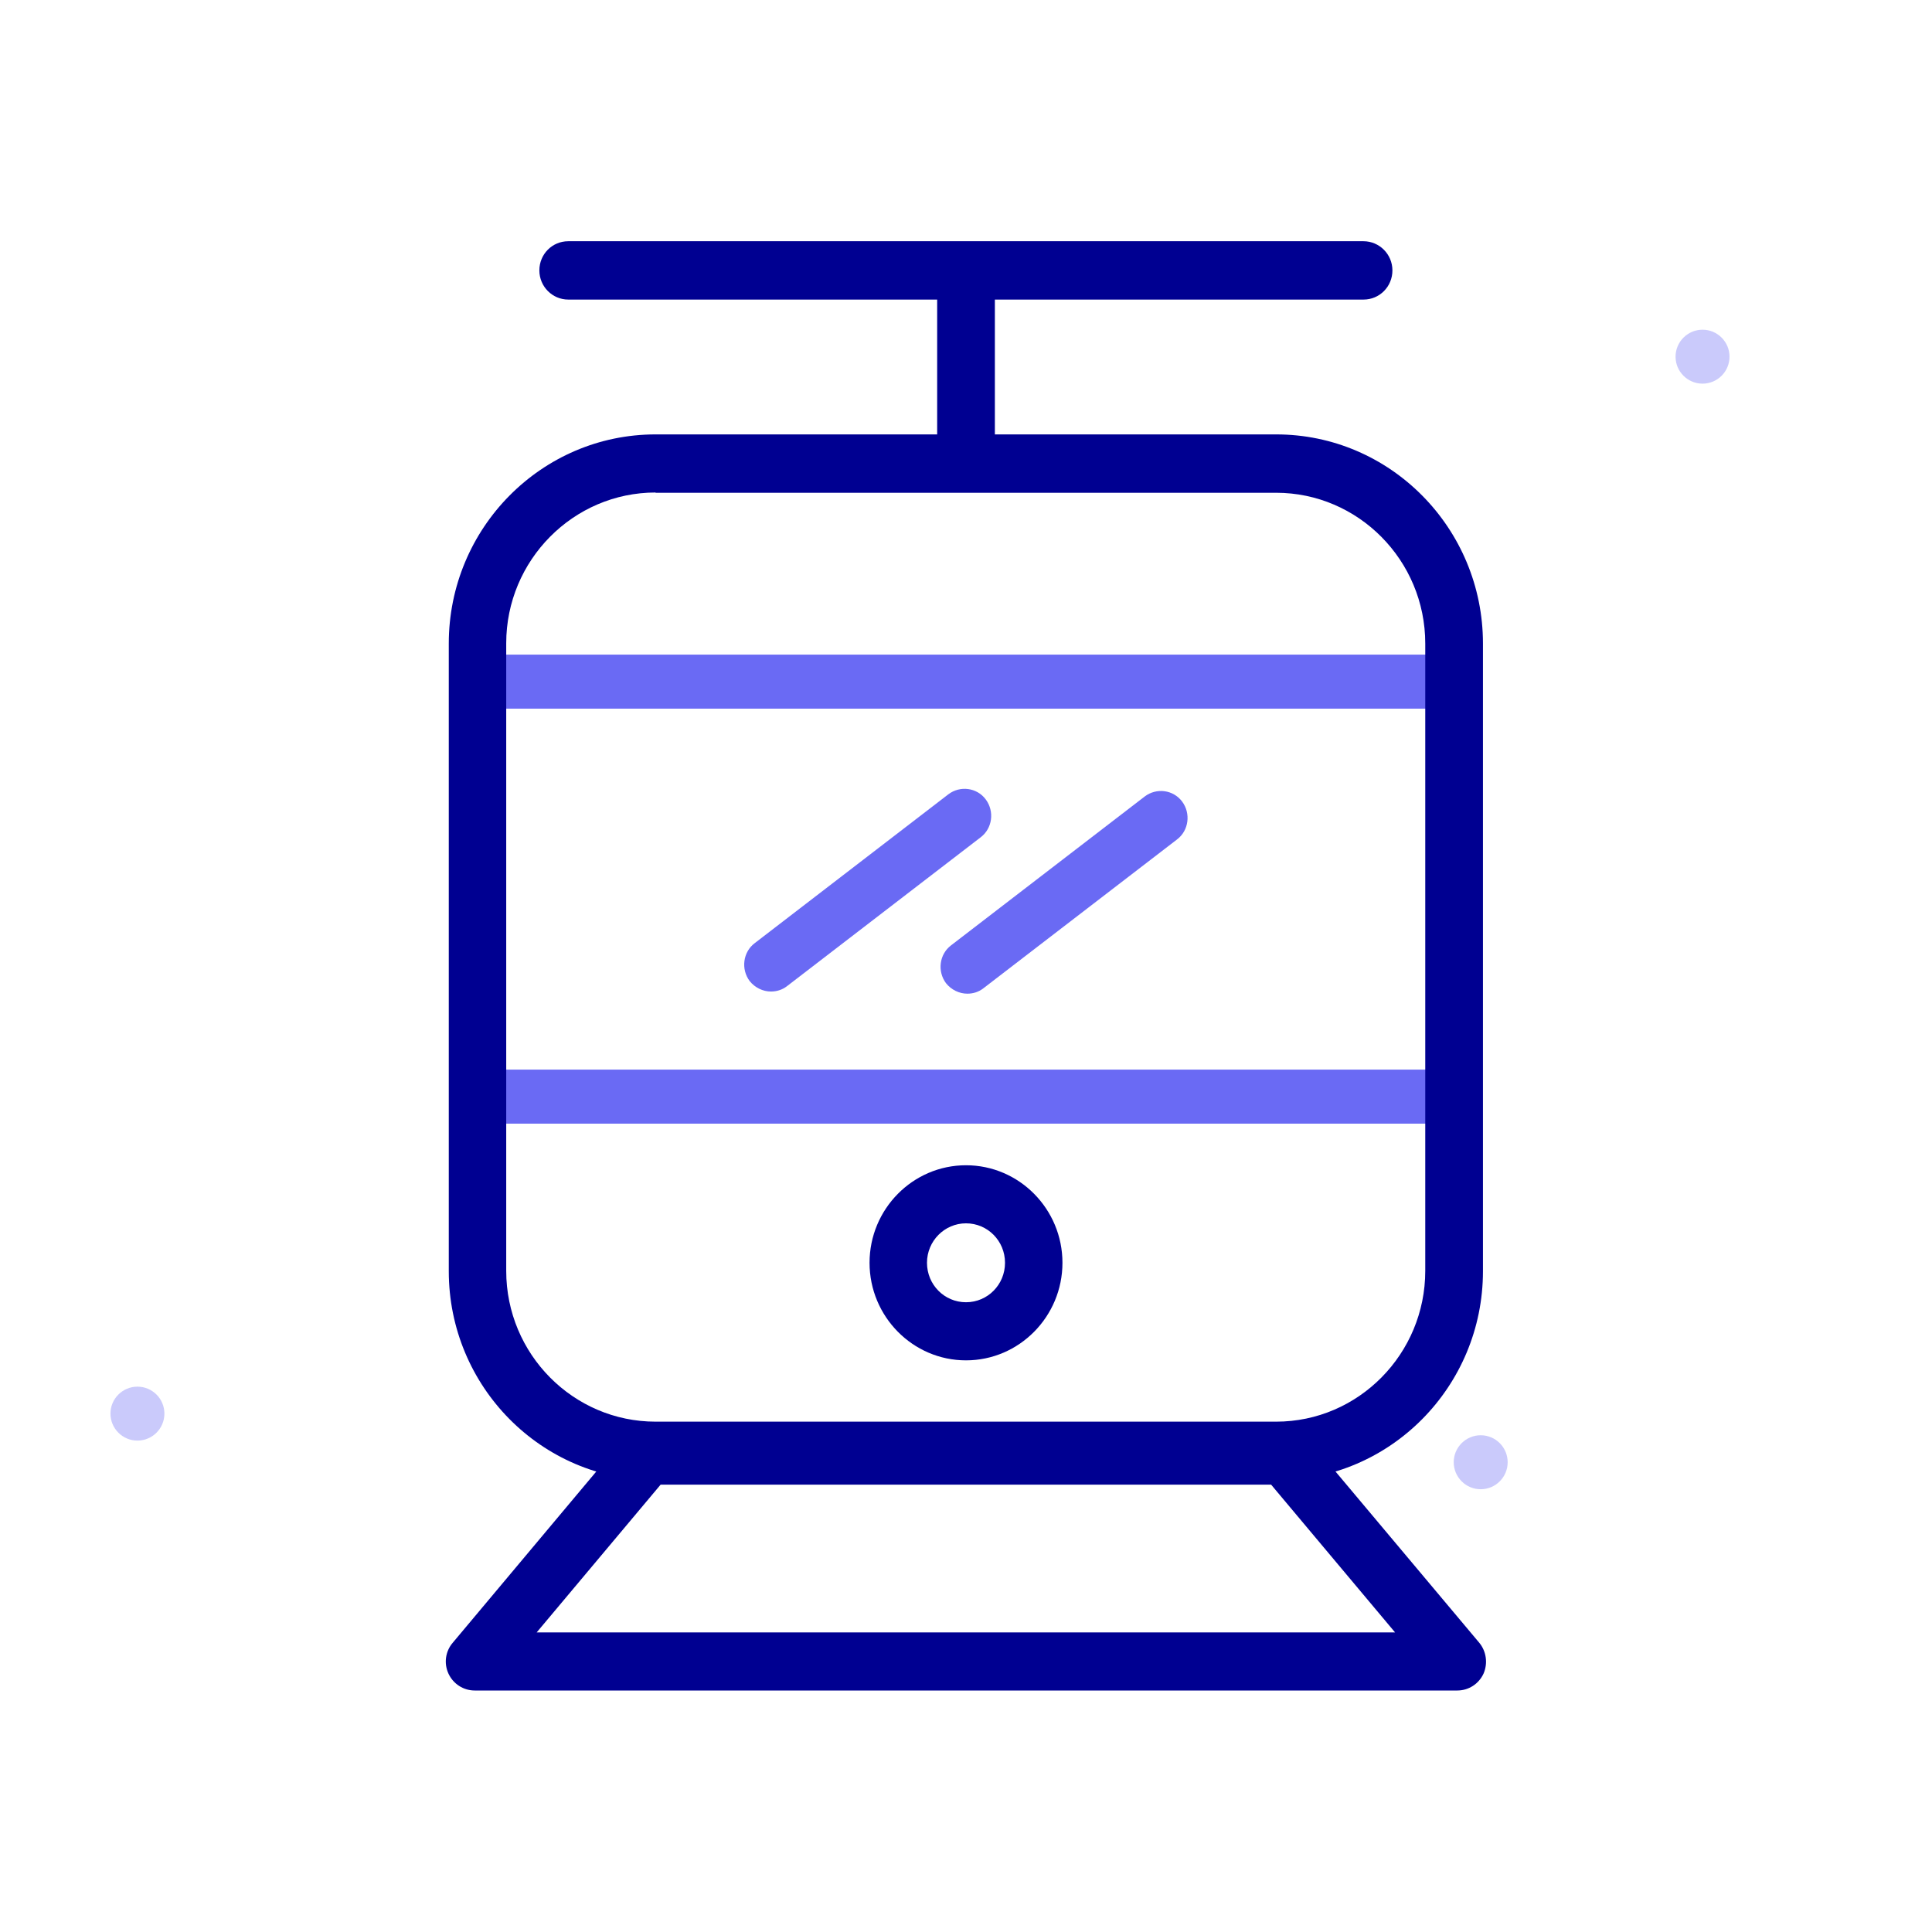 <svg width="52" height="52" viewBox="0 0 52 52" fill="none" xmlns="http://www.w3.org/2000/svg">
<path d="M38.9 30.243H13.1C12.705 30.243 12.381 29.916 12.381 29.516C12.381 29.116 12.705 28.789 13.1 28.789H38.9C39.296 28.789 39.619 29.116 39.619 29.516C39.619 29.916 39.296 30.243 38.9 30.243Z" fill="#6A6AF4"/>
<path d="M38.9 19.073H13.1C12.705 19.073 12.381 18.746 12.381 18.346C12.381 17.946 12.705 17.619 13.1 17.619H38.9C39.296 17.619 39.619 17.946 39.619 18.346C39.619 18.746 39.296 19.073 38.9 19.073Z" fill="#6A6AF4"/>
<path d="M20.751 26.687C20.535 26.687 20.32 26.585 20.176 26.404C19.939 26.084 19.996 25.625 20.313 25.385L25.526 21.378C25.842 21.139 26.295 21.197 26.532 21.517C26.77 21.837 26.712 22.295 26.396 22.535L21.183 26.542C21.053 26.643 20.902 26.687 20.751 26.687Z" fill="#6A6AF4"/>
<path d="M26.036 26.745C25.821 26.745 25.605 26.643 25.461 26.462C25.224 26.142 25.281 25.684 25.598 25.444L30.811 21.437C31.127 21.197 31.58 21.255 31.818 21.575C32.055 21.895 31.997 22.353 31.681 22.593L26.468 26.6C26.338 26.702 26.187 26.745 26.036 26.745Z" fill="#6A6AF4"/>
<path d="M34.348 39.842H17.645C14.574 39.842 12.079 37.319 12.079 34.214V17.321C12.079 14.216 14.574 11.692 17.645 11.692H34.348C37.419 11.692 39.914 14.216 39.914 17.321V34.214C39.914 37.319 37.419 39.842 34.348 39.842ZM17.645 13.256C15.43 13.256 13.625 15.081 13.625 17.313V34.206C13.625 36.446 15.43 38.264 17.645 38.264H34.348C36.563 38.264 38.361 36.439 38.361 34.206V17.321C38.361 15.081 36.556 13.263 34.348 13.263H17.645V13.256Z" fill="#000091"/>
<path d="M39.224 45.5H12.777C12.475 45.5 12.201 45.325 12.072 45.049C11.943 44.773 11.986 44.446 12.187 44.213L16.832 38.672C16.983 38.497 17.199 38.395 17.422 38.395H34.571C34.801 38.395 35.017 38.497 35.161 38.672L39.813 44.213C40.007 44.446 40.05 44.773 39.928 45.049C39.799 45.325 39.526 45.5 39.224 45.5ZM14.445 43.936H37.548L34.212 39.959H17.781L14.445 43.936Z" fill="#000091"/>
<path d="M36.7 8.063H15.294C14.869 8.063 14.517 7.714 14.517 7.278C14.517 6.842 14.862 6.493 15.294 6.493H36.7C37.124 6.493 37.477 6.842 37.477 7.278C37.477 7.714 37.131 8.063 36.7 8.063Z" fill="#000091"/>
<path d="M26 12.645C25.576 12.645 25.224 12.296 25.224 11.86V7.773C25.224 7.344 25.569 6.987 26 6.987C26.432 6.987 26.777 7.336 26.777 7.773V11.867C26.777 12.296 26.432 12.652 26 12.652V12.645Z" fill="#000091"/>
<path d="M26 36.614C24.569 36.614 23.404 35.435 23.404 33.988C23.404 32.541 24.569 31.363 26 31.363C27.431 31.363 28.596 32.541 28.596 33.988C28.596 35.435 27.431 36.614 26 36.614ZM26 32.926C25.425 32.926 24.95 33.399 24.95 33.988C24.95 34.577 25.418 35.05 26 35.05C26.582 35.05 27.05 34.577 27.05 33.988C27.05 33.399 26.582 32.926 26 32.926Z" fill="#000091"/>
<path fill-rule="evenodd" clip-rule="evenodd" d="M3.699 38.774C3.299 38.774 2.973 38.448 2.973 38.048C2.973 37.647 3.299 37.322 3.699 37.322C4.1 37.322 4.425 37.647 4.425 38.048C4.425 38.448 4.1 38.774 3.699 38.774Z" fill="#CACAFB"/>
<path fill-rule="evenodd" clip-rule="evenodd" d="M45.824 10.326C45.424 10.326 45.098 10.001 45.098 9.6C45.098 9.2 45.424 8.874 45.824 8.874C46.225 8.874 46.55 9.2 46.55 9.6C46.55 10.001 46.225 10.326 45.824 10.326Z" fill="#CACAFB"/>
<path fill-rule="evenodd" clip-rule="evenodd" d="M39.853 40.083C39.453 40.083 39.127 39.757 39.127 39.356C39.127 38.956 39.453 38.63 39.853 38.63C40.254 38.63 40.579 38.956 40.579 39.356C40.579 39.757 40.254 40.083 39.853 40.083Z" fill="#CACAFB"/>
</svg>
